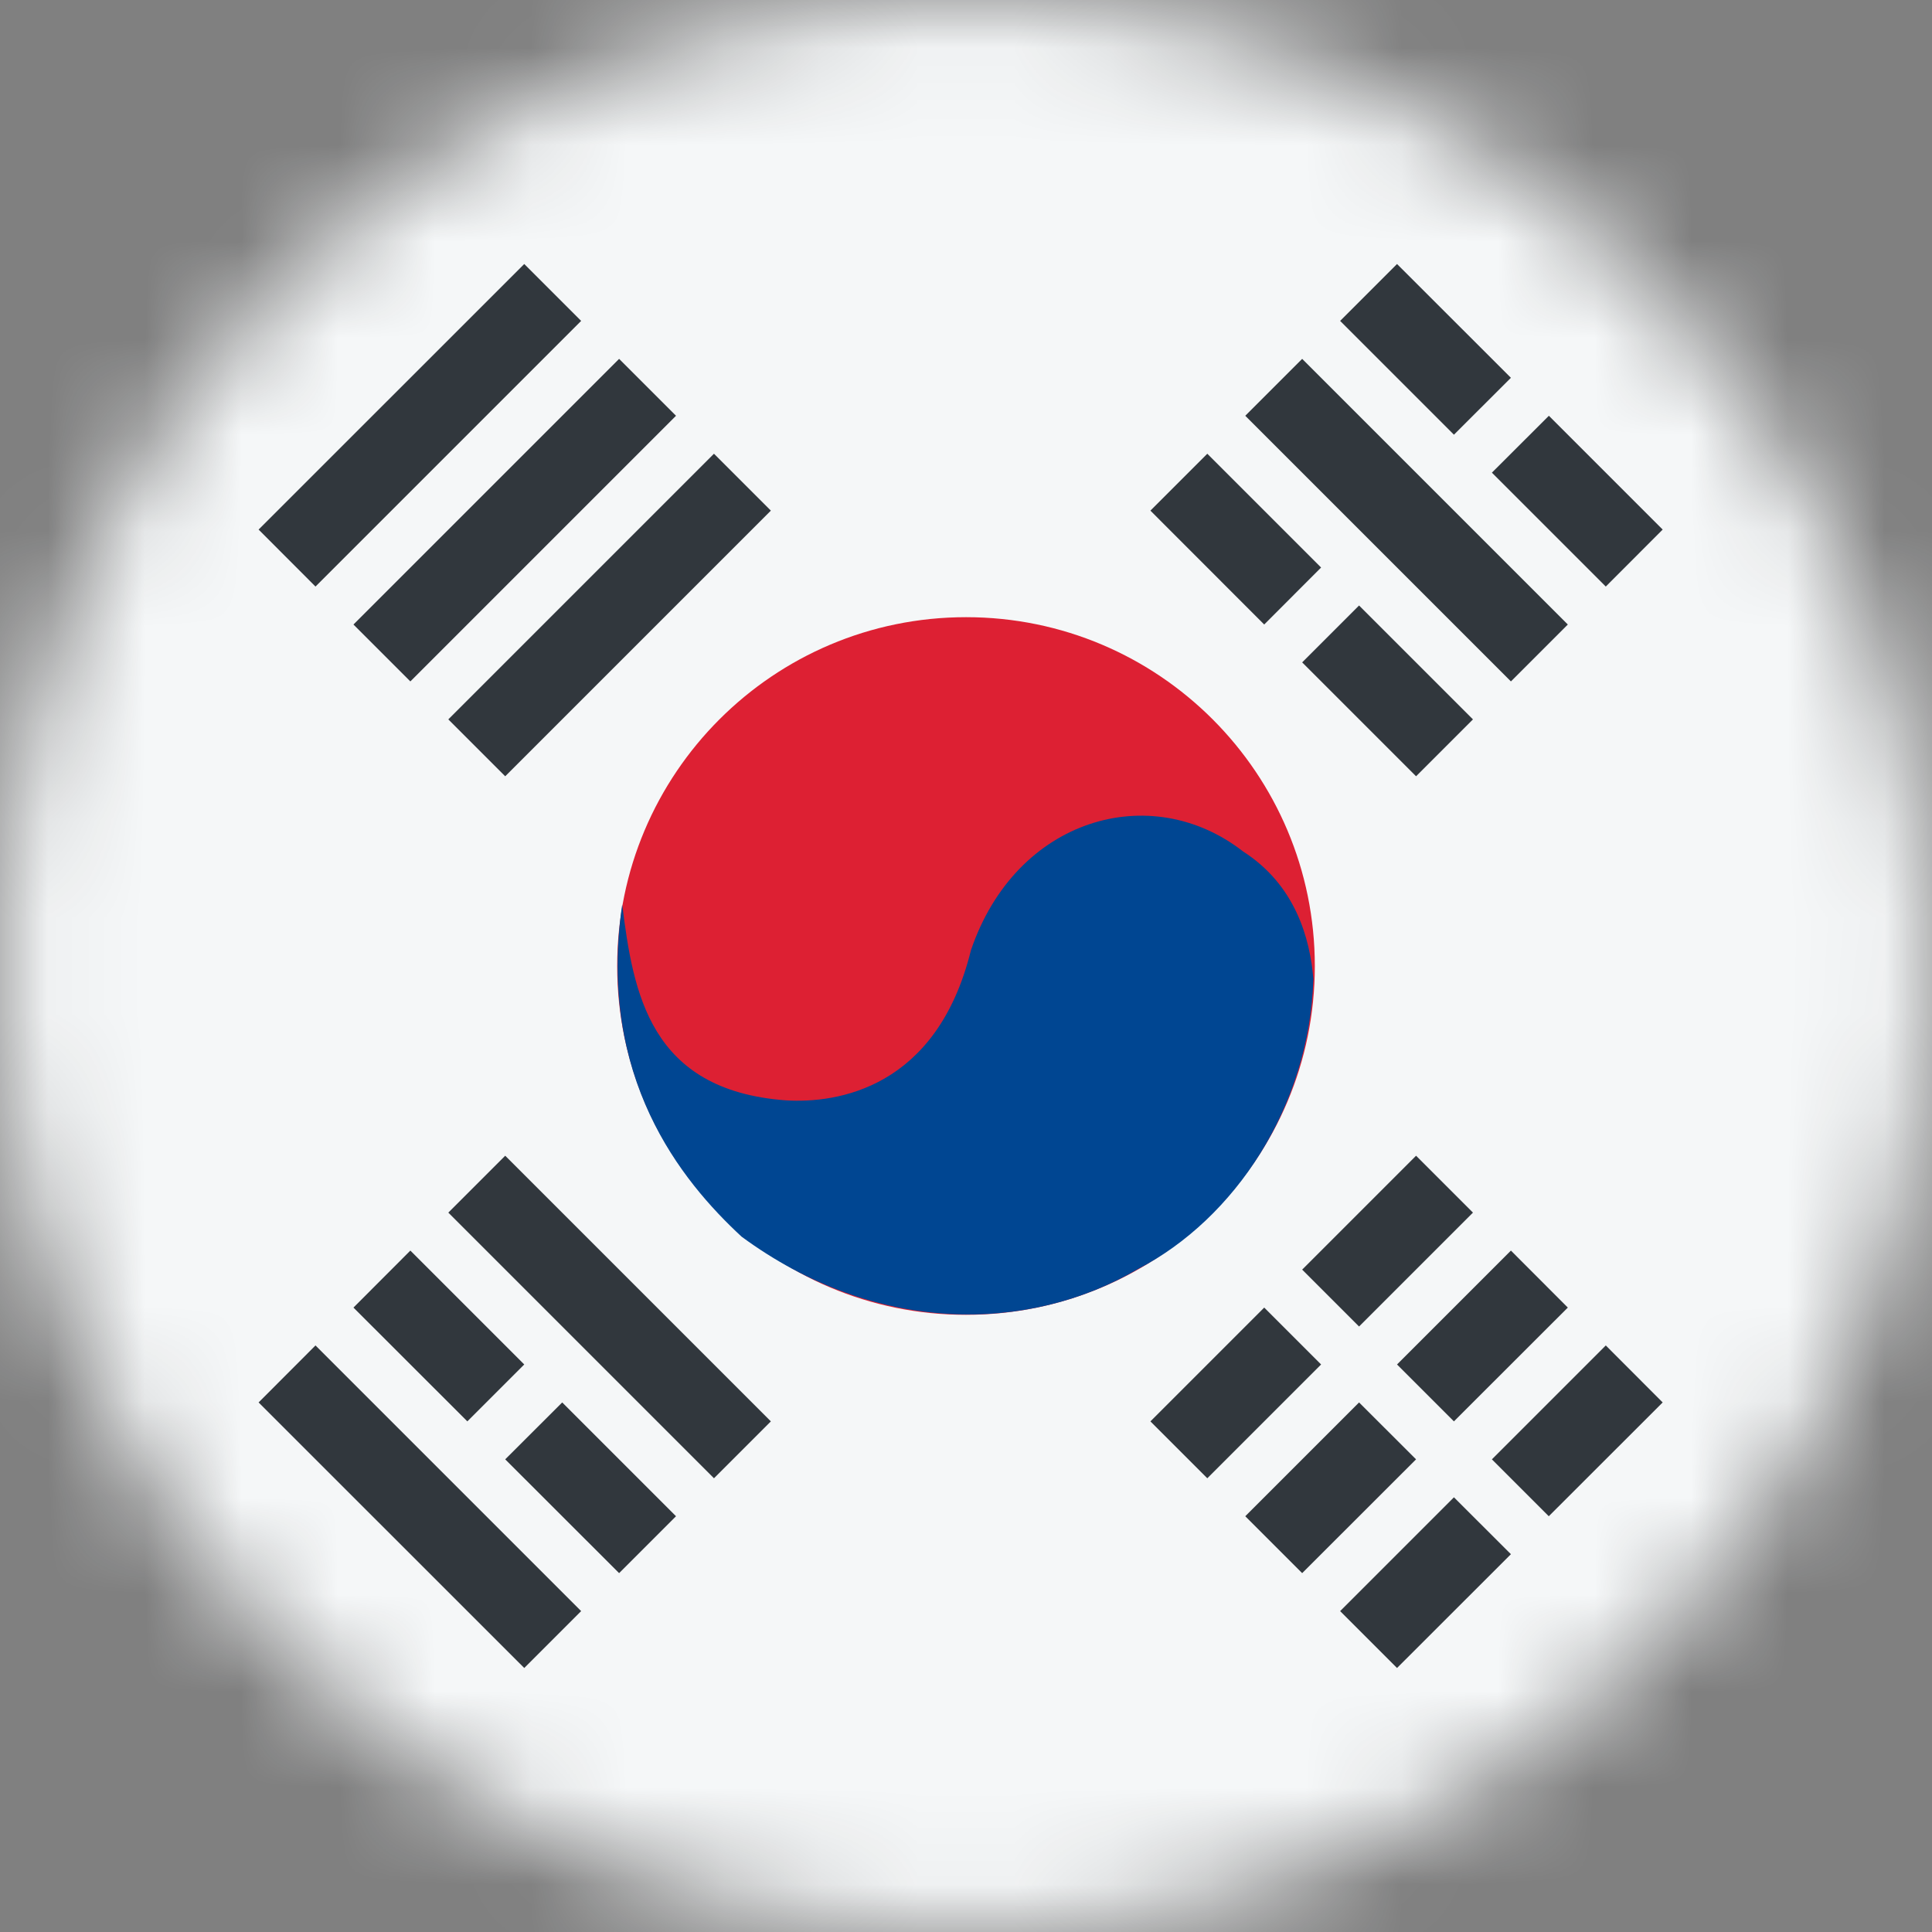 <svg width="20" height="20" viewBox="0 0 20 20" fill="none" xmlns="http://www.w3.org/2000/svg">
<rect x="0" y="0" width="20" height="20" fill="#808080" stroke="none"/>
<mask id="mask0_11482_6059" style="mask-type:alpha" maskUnits="userSpaceOnUse" x="0" y="0" width="20" height="20">
<circle cx="10" cy="10" r="10" fill="#D9D9D9"/>
</mask>
<g mask="url(#mask0_11482_6059)">
<rect width="20" height="20" fill="#F5F7F8"/>
<path fill-rule="evenodd" clip-rule="evenodd" d="M13.611 10.001C13.611 11.993 11.995 13.611 9.999 13.611C8.002 13.611 6.389 11.993 6.389 10.001C6.389 8.009 8.005 6.389 10.001 6.389C11.998 6.389 13.611 8.009 13.611 10.001Z" fill="#DD2033"/>
<path fill-rule="evenodd" clip-rule="evenodd" d="M6.441 9.364C6.555 10.274 6.722 11.287 8.137 11.391C8.666 11.423 9.698 11.268 10.051 9.837C10.518 8.464 11.915 8.071 12.868 8.814C13.412 9.163 13.561 9.716 13.596 10.134C13.554 11.462 12.778 12.618 11.786 13.134C10.643 13.806 9.061 13.82 7.677 12.802C7.053 12.224 6.18 11.155 6.441 9.364Z" fill="#004692"/>
<path d="M5.427 2.733L2.677 5.482L3.266 6.072L6.016 3.322L5.427 2.733Z" fill="#31373D"/>
<path d="M2.677 14.518L5.427 17.267L6.016 16.678L3.266 13.928L2.677 14.518Z" fill="#31373D"/>
<path d="M13.48 13.143L14.659 11.964L15.248 12.553L14.069 13.732L13.48 13.143Z" fill="#31373D"/>
<path d="M15.641 12.946L14.462 14.125L15.051 14.714L16.23 13.536L15.641 12.946Z" fill="#31373D"/>
<path d="M15.444 15.107L16.623 13.928L17.212 14.518L16.033 15.696L15.444 15.107Z" fill="#31373D"/>
<path d="M13.087 13.536L11.909 14.714L12.498 15.303L13.676 14.125L13.087 13.536Z" fill="#31373D"/>
<path d="M12.891 15.696L14.069 14.518L14.659 15.107L13.48 16.285L12.891 15.696Z" fill="#31373D"/>
<path d="M15.051 15.5L13.873 16.678L14.462 17.267L15.641 16.089L15.051 15.5Z" fill="#31373D"/>
<path d="M4.838 14.714L3.659 13.536L4.248 12.946L5.427 14.125L4.838 14.714Z" fill="#31373D"/>
<path d="M5.82 14.518L5.23 15.107L6.409 16.285L6.998 15.696L5.82 14.518Z" fill="#31373D"/>
<path d="M3.659 6.465L6.409 3.715L6.998 4.304L4.248 7.054L3.659 6.465Z" fill="#31373D"/>
<path d="M12.891 4.304L15.641 7.054L16.23 6.465L13.48 3.715L12.891 4.304Z" fill="#31373D"/>
<path d="M4.641 7.447L7.391 4.697L7.98 5.286L5.23 8.036L4.641 7.447Z" fill="#31373D"/>
<path d="M4.641 12.553L7.391 15.303L7.98 14.714L5.23 11.964L4.641 12.553Z" fill="#31373D"/>
<path d="M15.051 4.5L13.873 3.322L14.462 2.733L15.641 3.911L15.051 4.5Z" fill="#31373D"/>
<path d="M11.909 5.286L13.087 6.465L13.676 5.875L12.498 4.697L11.909 5.286Z" fill="#31373D"/>
<path d="M16.623 6.072L15.444 4.893L16.034 4.304L17.212 5.482L16.623 6.072Z" fill="#31373D"/>
<path d="M13.48 6.857L14.659 8.036L15.248 7.447L14.069 6.268L13.48 6.857Z" fill="#31373D"/>
</g>
</svg>
